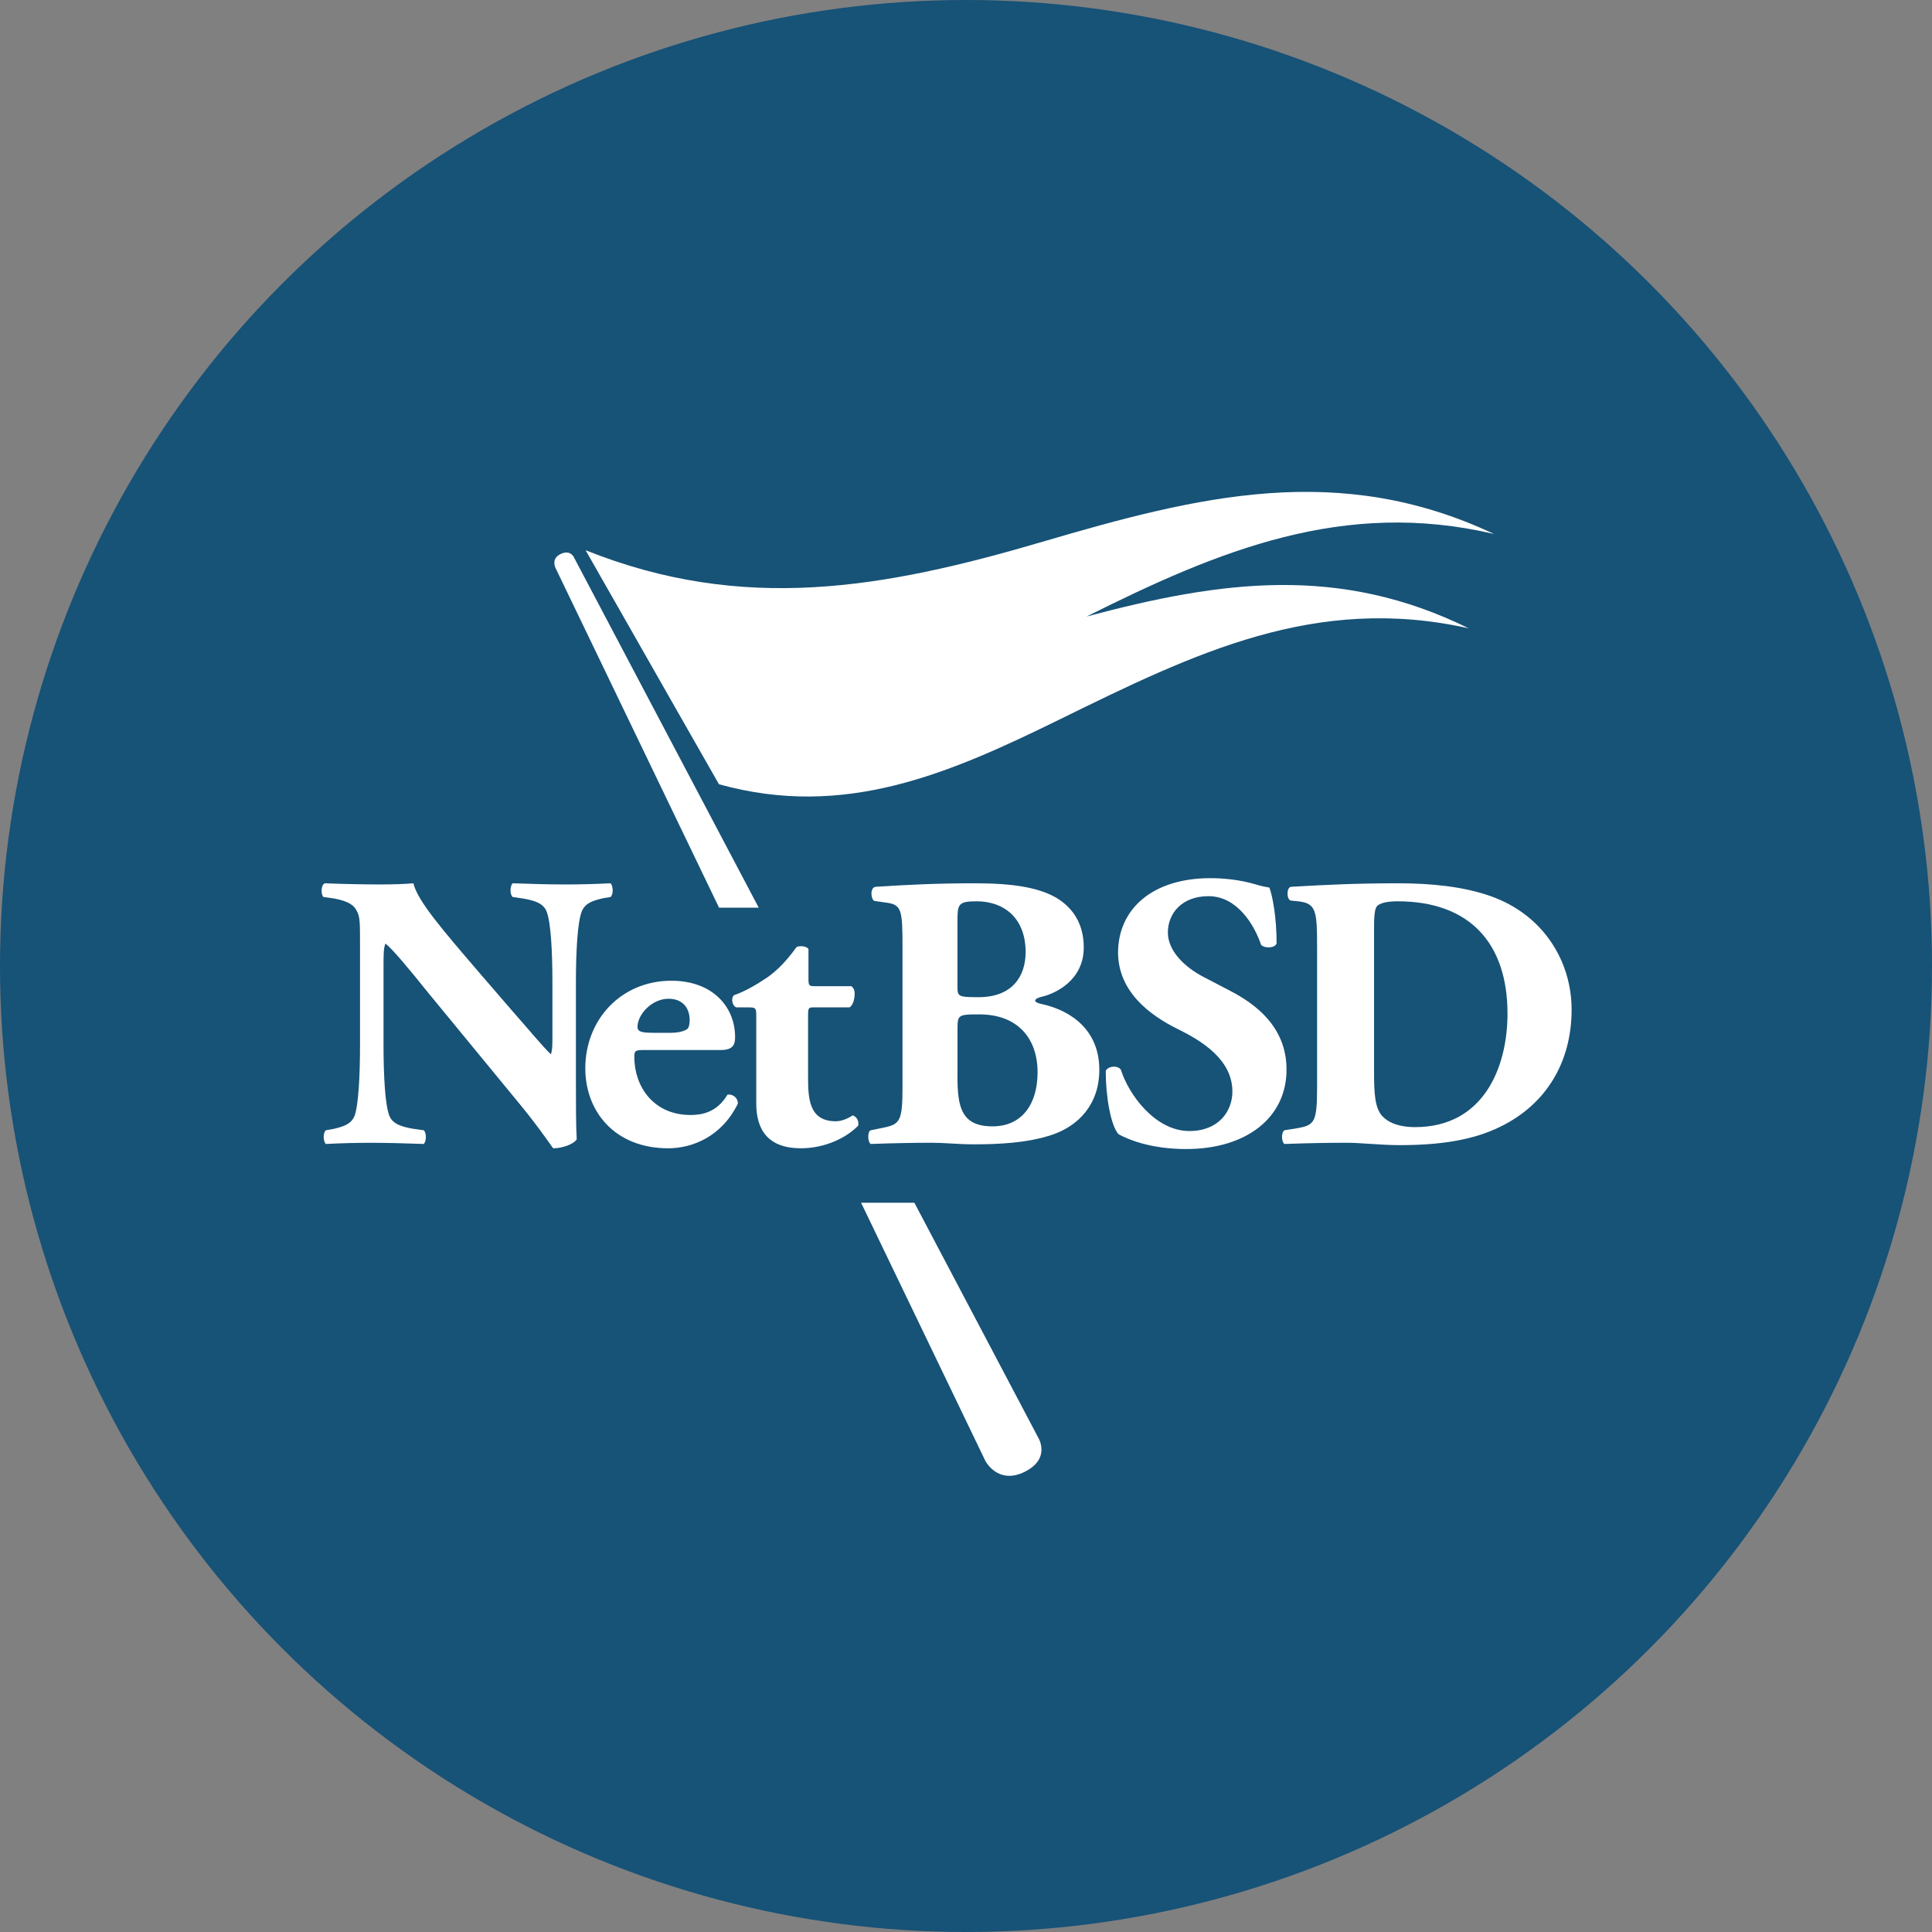 <?xml version="1.0" encoding="UTF-8"?>
<svg width="43px" height="43px" viewBox="0 0 43 43" version="1.1" xmlns="http://www.w3.org/2000/svg" xmlns:xlink="http://www.w3.org/1999/xlink">
    <rect x="0" y="0" width="43" height="43" fill="#808080" stroke="none"/>
    <!-- Generator: Sketch 44 (41411) - http://www.bohemiancoding.com/sketch -->
    <title>NetBSD_active</title>
    <desc>Created with Sketch.</desc>
    <defs></defs>
    <g id="V3.1-assets" stroke="none" stroke-width="1" fill="none" fill-rule="evenodd">
        <g id="Host-icons" transform="translate(-551, -106)">
            <g id="NetBSD_active" transform="translate(551, 106)">
                <circle id="Oval-3" fill="#175277" cx="21.5" cy="21.5" r="21.5"></circle>
                <g id="NetBSD" transform="translate(7, 10)" fill-rule="nonzero" fill="#FFFFFF">
                    <g id="g8" transform="translate(14.152, 11.852) scale(-1, 1) rotate(-180) translate(-14.152, -11.852) translate(0.152, 0.852)">
                        <path d="M5.621,20.449 C5.621,20.449 5.538,20.638 5.305,20.511 C5.112,20.406 5.212,20.211 5.212,20.211 L8.852,12.65 L9.735,12.65 L5.621,20.449" id="path10"></path>
                        <path d="M15.952,0.862 L13.199,6.083 L12.013,6.083 L14.779,0.337 C14.779,0.337 15.057,-0.204 15.656,0.095 C16.253,0.394 15.952,0.862 15.952,0.862" id="path12"></path>
                        <path d="M26.101,20.967 C22.65,22.594 19.528,21.817 16.036,20.79 C12.521,19.757 9.394,19.198 5.881,20.606 C6.264,19.935 6.455,19.599 6.838,18.928 C7.19,18.31 7.542,17.693 7.893,17.075 C8.276,16.404 8.468,16.068 8.85,15.397 C11.647,14.62 13.963,15.627 16.449,16.848 C19.433,18.313 22.129,19.631 25.539,18.867 C22.657,20.285 20.045,19.934 17.031,19.13 C19.981,20.606 22.759,21.753 26.101,20.967" id="path14"></path>
                        <path d="M5.666,8.898 C5.666,8.332 5.666,7.783 5.684,7.495 C5.622,7.391 5.374,7.295 5.161,7.295 C5.152,7.295 4.859,7.739 4.443,8.245 L2.395,10.736 C1.89,11.364 1.588,11.721 1.429,11.851 C1.384,11.764 1.384,11.616 1.384,11.294 L1.384,9.604 C1.384,8.898 1.42,8.245 1.517,8.01 C1.597,7.827 1.801,7.774 2.031,7.731 L2.28,7.696 C2.35,7.626 2.333,7.443 2.28,7.391 C1.801,7.408 1.446,7.417 1.092,7.417 C0.764,7.417 0.436,7.408 0.099,7.391 C0.046,7.443 0.028,7.626 0.099,7.696 L0.25,7.722 C0.489,7.775 0.657,7.827 0.737,8.01 C0.826,8.245 0.861,8.898 0.861,9.604 L0.861,11.817 C0.861,12.296 0.861,12.435 0.799,12.557 C0.737,12.705 0.604,12.792 0.294,12.853 L0.046,12.888 C-0.016,12.958 -0.008,13.167 0.081,13.193 C0.498,13.176 0.941,13.167 1.305,13.167 C1.606,13.167 1.863,13.176 2.049,13.193 C2.138,12.801 2.714,12.139 3.512,11.207 L4.257,10.344 C4.656,9.891 4.904,9.587 5.108,9.386 C5.143,9.473 5.143,9.621 5.143,9.778 L5.143,10.98 C5.143,11.686 5.108,12.339 5.01,12.575 C4.93,12.757 4.735,12.809 4.496,12.853 L4.257,12.888 C4.186,12.958 4.204,13.141 4.257,13.193 C4.736,13.176 5.081,13.167 5.445,13.167 C5.773,13.167 6.092,13.176 6.438,13.193 C6.491,13.141 6.509,12.958 6.438,12.888 L6.278,12.862 C6.048,12.809 5.879,12.757 5.799,12.574 C5.702,12.339 5.666,11.686 5.666,10.98 L5.666,8.898" id="path16"></path>
                        <path d="M7.773,9.865 C7.897,9.865 8.038,9.883 8.136,9.943 C8.18,9.97 8.198,10.057 8.198,10.144 C8.198,10.431 8.03,10.623 7.728,10.623 C7.356,10.623 7.037,10.275 7.037,9.996 C7.037,9.874 7.161,9.865 7.445,9.865 L7.773,9.865 Z M7.188,9.482 C6.984,9.482 6.966,9.465 6.966,9.325 C6.966,8.672 7.391,8.036 8.216,8.036 C8.464,8.036 8.801,8.088 9.04,8.489 C9.138,8.506 9.271,8.436 9.271,8.289 C8.907,7.548 8.251,7.295 7.719,7.295 C6.523,7.295 5.875,8.123 5.875,9.073 C5.875,10.17 6.682,11.024 7.79,11.024 C8.712,11.024 9.209,10.44 9.209,9.769 C9.209,9.604 9.164,9.482 8.89,9.482 L7.188,9.482 L7.188,9.482 Z" id="path18"></path>
                        <path d="M10.957,10.431 C10.842,10.431 10.833,10.423 10.833,10.231 L10.833,8.925 C10.833,8.436 10.833,7.896 11.453,7.896 C11.577,7.896 11.719,7.957 11.826,8.027 C11.914,8.001 11.967,7.905 11.95,7.801 C11.701,7.539 11.223,7.295 10.673,7.295 C9.937,7.295 9.68,7.713 9.68,8.289 L9.68,10.231 C9.68,10.414 9.671,10.431 9.512,10.431 L9.237,10.431 C9.139,10.467 9.113,10.641 9.184,10.702 C9.459,10.797 9.707,10.954 9.92,11.094 C10.079,11.207 10.301,11.389 10.576,11.773 C10.638,11.808 10.797,11.799 10.842,11.73 L10.842,11.076 C10.842,10.911 10.851,10.902 11.01,10.902 L11.799,10.902 C11.843,10.867 11.87,10.815 11.87,10.736 C11.87,10.641 11.843,10.484 11.755,10.431 L10.957,10.431" id="path20"></path>
                        <path d="M14.158,8.89 C14.158,8.21 14.247,7.783 14.939,7.783 C15.595,7.783 15.941,8.28 15.941,8.985 C15.941,9.743 15.497,10.275 14.646,10.275 C14.159,10.275 14.159,10.266 14.159,9.917 L14.159,8.89 L14.158,8.89 L14.158,8.89 Z M14.158,10.902 C14.158,10.675 14.167,10.658 14.628,10.658 C15.391,10.658 15.675,11.137 15.675,11.66 C15.675,12.418 15.196,12.792 14.584,12.792 C14.167,12.792 14.158,12.722 14.158,12.339 L14.158,10.902 L14.158,10.902 Z M12.935,11.747 C12.935,12.627 12.917,12.722 12.545,12.766 L12.306,12.801 C12.226,12.845 12.208,13.106 12.341,13.115 C13.015,13.158 13.662,13.193 14.549,13.193 C15.4,13.193 15.967,13.097 16.357,12.871 C16.738,12.644 16.969,12.278 16.969,11.765 C16.969,11.033 16.339,10.745 16.065,10.675 C15.976,10.658 15.887,10.623 15.887,10.58 C15.887,10.554 15.932,10.528 16.012,10.51 C16.712,10.362 17.306,9.909 17.315,9.064 C17.324,8.263 16.836,7.792 16.278,7.6 C15.719,7.409 15.054,7.383 14.513,7.383 C14.194,7.383 13.857,7.418 13.6,7.418 C13.166,7.418 12.731,7.409 12.226,7.391 C12.155,7.444 12.155,7.67 12.226,7.696 L12.483,7.748 C12.882,7.827 12.935,7.888 12.935,8.672 L12.935,11.747 L12.935,11.747 Z" id="path22"></path>
                        <path d="M19.248,7.278 C18.433,7.278 17.927,7.505 17.741,7.609 C17.573,7.801 17.458,8.428 17.458,9.02 C17.52,9.133 17.724,9.142 17.794,9.046 C17.972,8.48 18.565,7.679 19.319,7.679 C19.975,7.679 20.277,8.123 20.277,8.558 C20.277,9.264 19.603,9.682 19.071,9.943 C18.433,10.257 17.741,10.78 17.732,11.643 C17.732,12.627 18.504,13.307 19.789,13.307 C20.082,13.307 20.445,13.272 20.8,13.167 C20.915,13.132 20.995,13.115 21.101,13.097 C21.172,12.906 21.261,12.435 21.261,11.851 C21.217,11.747 20.995,11.738 20.915,11.825 C20.764,12.27 20.383,12.906 19.745,12.906 C19.16,12.906 18.841,12.531 18.841,12.096 C18.841,11.695 19.204,11.329 19.647,11.102 L20.232,10.797 C20.782,10.51 21.482,10.005 21.482,9.046 C21.482,7.975 20.587,7.278 19.248,7.278" id="path24"></path>
                        <path d="M23.43,8.994 C23.43,8.515 23.448,8.202 23.607,8.018 C23.767,7.844 24.024,7.766 24.343,7.766 C25.876,7.766 26.4,9.107 26.4,10.292 C26.4,11.86 25.557,12.792 23.953,12.792 C23.714,12.792 23.545,12.749 23.492,12.679 C23.439,12.609 23.43,12.444 23.43,12.174 L23.43,8.994 L23.43,8.994 L23.43,8.994 Z M22.162,11.756 C22.162,12.583 22.144,12.749 21.736,12.792 L21.568,12.81 C21.48,12.853 21.48,13.106 21.586,13.115 C22.331,13.158 23.022,13.193 23.962,13.193 C24.689,13.193 25.416,13.123 26.027,12.906 C27.189,12.496 27.827,11.468 27.827,10.38 C27.827,9.212 27.26,8.271 26.24,7.775 C25.638,7.478 24.91,7.365 23.997,7.365 C23.581,7.365 23.137,7.418 22.818,7.418 C22.392,7.418 21.94,7.409 21.435,7.391 C21.364,7.444 21.364,7.653 21.435,7.696 L21.71,7.74 C22.109,7.809 22.162,7.87 22.162,8.672 L22.162,11.756 L22.162,11.756 Z" id="path26"></path>
                    </g>
                </g>
            </g>
        </g>
    </g>
</svg>